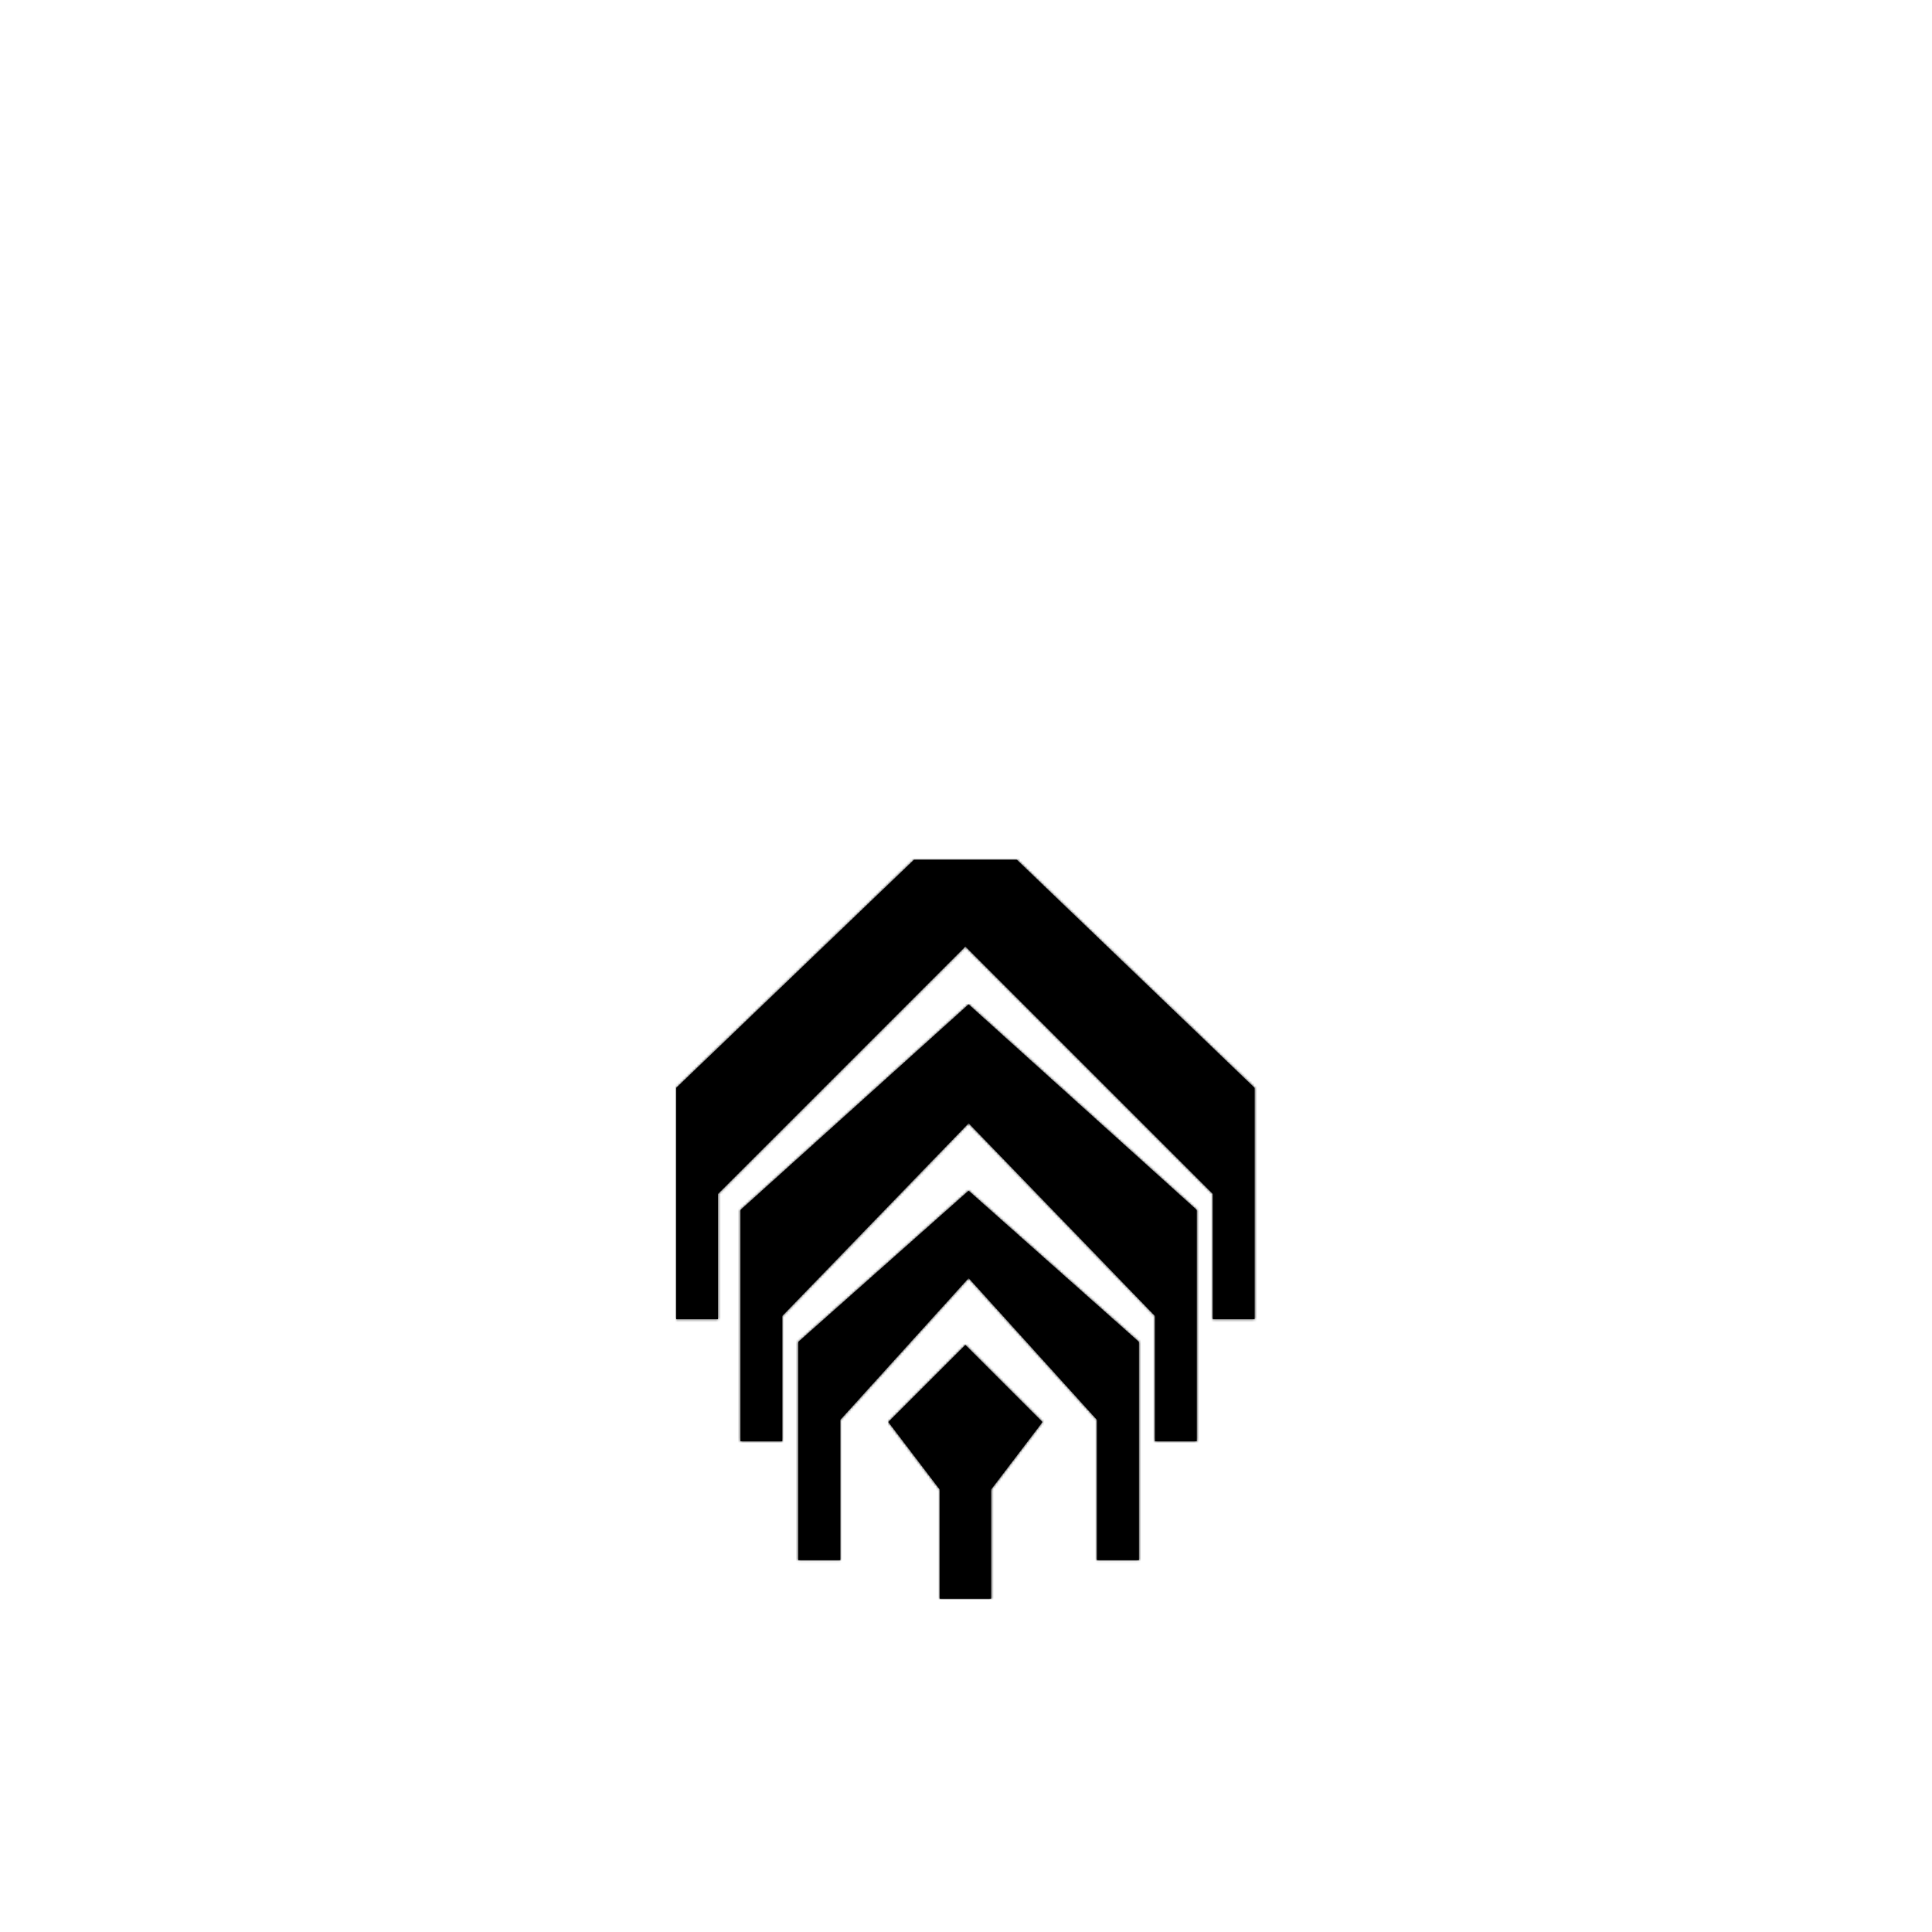 <svg width="800" height="800" viewBox="0 0 800 800" fill="none" xmlns="http://www.w3.org/2000/svg">
<mask id="path-2-inside-1_218_630" fill="white">
<path d="M280 450.467L378.467 356H421.04L519.507 450.467V546.256H502.194V494.37L399.753 391.93L297.313 494.37V546.256H280V450.467Z"/>
<path d="M306.608 501.022L401.084 415.876L495.559 501.022V596.81H478.247V544.925L401.084 465.101L323.921 544.925V596.81H306.608V501.022Z"/>
<path d="M330.555 555.646L401.084 493.04L471.613 555.646V646.035H454.218V587.928L401.084 529.234L347.95 587.928V646.035H330.555V555.646Z"/>
<path d="M367.824 588.828L399.753 556.898L431.683 588.828L410.405 616.766V662H389.102V616.766L367.824 588.828Z"/>
</mask>
<path d="M280 450.467L378.467 356H421.04L519.507 450.467V546.256H502.194V494.37L399.753 391.93L297.313 494.37V546.256H280V450.467Z" fill="{feathers_color_2}"/>
<path d="M306.608 501.022L401.084 415.876L495.559 501.022V596.81H478.247V544.925L401.084 465.101L323.921 544.925V596.81H306.608V501.022Z" fill="{feathers_color_1}"/>
<path d="M330.555 555.646L401.084 493.04L471.613 555.646V646.035H454.218V587.928L401.084 529.234L347.95 587.928V646.035H330.555V555.646Z" fill="{feathers_color_3}"/>
<path d="M367.824 588.828L399.753 556.898L431.683 588.828L410.405 616.766V662H389.102V616.766L367.824 588.828Z" fill="{feathers_color_2}"/>
<path d="M280 450.467L278.962 449.385L278.5 449.827V450.467H280ZM378.467 356V354.5H377.864L377.429 354.918L378.467 356ZM280 546.256H278.5V547.756H280V546.256ZM297.313 546.256V547.756H298.813V546.256H297.313ZM297.313 494.37L296.252 493.309L295.813 493.749V494.37H297.313ZM399.753 391.93L400.814 390.869L399.753 389.808L398.693 390.869L399.753 391.93ZM502.194 494.37H503.694V493.749L503.254 493.309L502.194 494.37ZM502.194 546.256H500.694V547.756H502.194V546.256ZM519.507 546.256V547.756H521.007V546.256H519.507ZM519.507 450.467H521.007V449.827L520.545 449.385L519.507 450.467ZM421.04 356L422.078 354.918L421.643 354.5H421.04V356ZM306.608 501.022L305.604 499.908L305.108 500.354V501.022H306.608ZM401.084 415.876L402.088 414.762L401.084 413.857L400.079 414.762L401.084 415.876ZM306.608 596.81H305.108V598.31H306.608V596.81ZM323.921 596.81V598.31H325.421V596.81H323.921ZM323.921 544.925L322.842 543.882L322.421 544.318V544.925H323.921ZM401.084 465.101L402.162 464.059L401.084 462.943L400.005 464.059L401.084 465.101ZM478.247 544.925H479.747V544.318L479.325 543.882L478.247 544.925ZM478.247 596.81H476.747V598.31H478.247V596.81ZM495.559 596.81V598.31H497.059V596.81H495.559ZM495.559 501.022H497.059V500.354L496.564 499.908L495.559 501.022ZM330.555 555.646L329.56 554.525L329.055 554.972V555.646H330.555ZM401.084 493.04L402.08 491.918L401.084 491.034L400.088 491.918L401.084 493.04ZM330.555 646.035H329.055V647.535H330.555V646.035ZM347.95 646.035V647.535H349.45V646.035H347.95ZM347.95 587.928L346.838 586.921L346.45 587.35V587.928H347.95ZM401.084 529.234L402.196 528.227L401.084 526.999L399.972 528.227L401.084 529.234ZM454.218 587.928H455.718V587.35L455.33 586.921L454.218 587.928ZM454.218 646.035H452.718V647.535H454.218V646.035ZM471.613 646.035V647.535H473.113V646.035H471.613ZM471.613 555.646H473.113V554.972L472.608 554.525L471.613 555.646ZM367.824 588.828L366.763 587.767L365.837 588.694L366.631 589.737L367.824 588.828ZM399.753 556.898L400.814 555.838L399.753 554.777L398.693 555.838L399.753 556.898ZM389.102 616.766H390.602V616.26L390.295 615.857L389.102 616.766ZM389.102 662H387.602V663.5H389.102V662ZM410.405 662V663.5H411.905V662H410.405ZM410.405 616.766L409.212 615.857L408.905 616.26V616.766H410.405ZM431.683 588.828L432.876 589.737L433.67 588.694L432.744 587.767L431.683 588.828ZM281.038 451.549L379.505 357.082L377.429 354.918L278.962 449.385L281.038 451.549ZM281.5 546.256V450.467H278.5V546.256H281.5ZM297.313 544.756H280V547.756H297.313V544.756ZM295.813 494.37V546.256H298.813V494.37H295.813ZM398.693 390.869L296.252 493.309L298.373 495.431L400.814 392.99L398.693 390.869ZM398.693 392.99L501.133 495.431L503.254 493.309L400.814 390.869L398.693 392.99ZM500.694 494.37V546.256H503.694V494.37H500.694ZM502.194 547.756H519.507V544.756H502.194V547.756ZM521.007 546.256V450.467H518.007V546.256H521.007ZM520.545 449.385L422.078 354.918L420.001 357.082L518.468 451.549L520.545 449.385ZM421.04 354.5H378.467V357.5H421.04V354.5ZM307.612 502.136L402.088 416.991L400.079 414.762L305.604 499.908L307.612 502.136ZM308.108 596.81V501.022H305.108V596.81H308.108ZM323.921 595.31H306.608V598.31H323.921V595.31ZM322.421 544.925V596.81H325.421V544.925H322.421ZM400.005 464.059L322.842 543.882L324.999 545.967L402.162 466.144L400.005 464.059ZM400.005 466.144L477.168 545.967L479.325 543.882L402.162 464.059L400.005 466.144ZM476.747 544.925V596.81H479.747V544.925H476.747ZM478.247 598.31H495.559V595.31H478.247V598.31ZM497.059 596.81V501.022H494.059V596.81H497.059ZM496.564 499.908L402.088 414.762L400.079 416.991L494.555 502.136L496.564 499.908ZM331.551 556.768L402.08 494.161L400.088 491.918L329.56 554.525L331.551 556.768ZM332.055 646.035V555.646H329.055V646.035H332.055ZM347.95 644.535H330.555V647.535H347.95V644.535ZM346.45 587.928V646.035H349.45V587.928H346.45ZM399.972 528.227L346.838 586.921L349.062 588.935L402.196 530.241L399.972 528.227ZM399.972 530.241L453.106 588.935L455.33 586.921L402.196 528.227L399.972 530.241ZM452.718 587.928V646.035H455.718V587.928H452.718ZM454.218 647.535H471.613V644.535H454.218V647.535ZM473.113 646.035V555.646H470.113V646.035H473.113ZM472.608 554.525L402.08 491.918L400.088 494.161L470.617 556.768L472.608 554.525ZM368.885 589.889L400.814 557.959L398.693 555.838L366.763 587.767L368.885 589.889ZM390.295 615.857L369.017 587.919L366.631 589.737L387.908 617.675L390.295 615.857ZM390.602 662V616.766H387.602V662H390.602ZM410.405 660.5H389.102V663.5H410.405V660.5ZM408.905 616.766V662H411.905V616.766H408.905ZM430.49 587.919L409.212 615.857L411.599 617.675L432.876 589.737L430.49 587.919ZM398.693 557.959L430.622 589.889L432.744 587.767L400.814 555.838L398.693 557.959Z" fill="{stroke_color}" mask="url(#path-2-inside-1_218_630)"/>
</svg>
